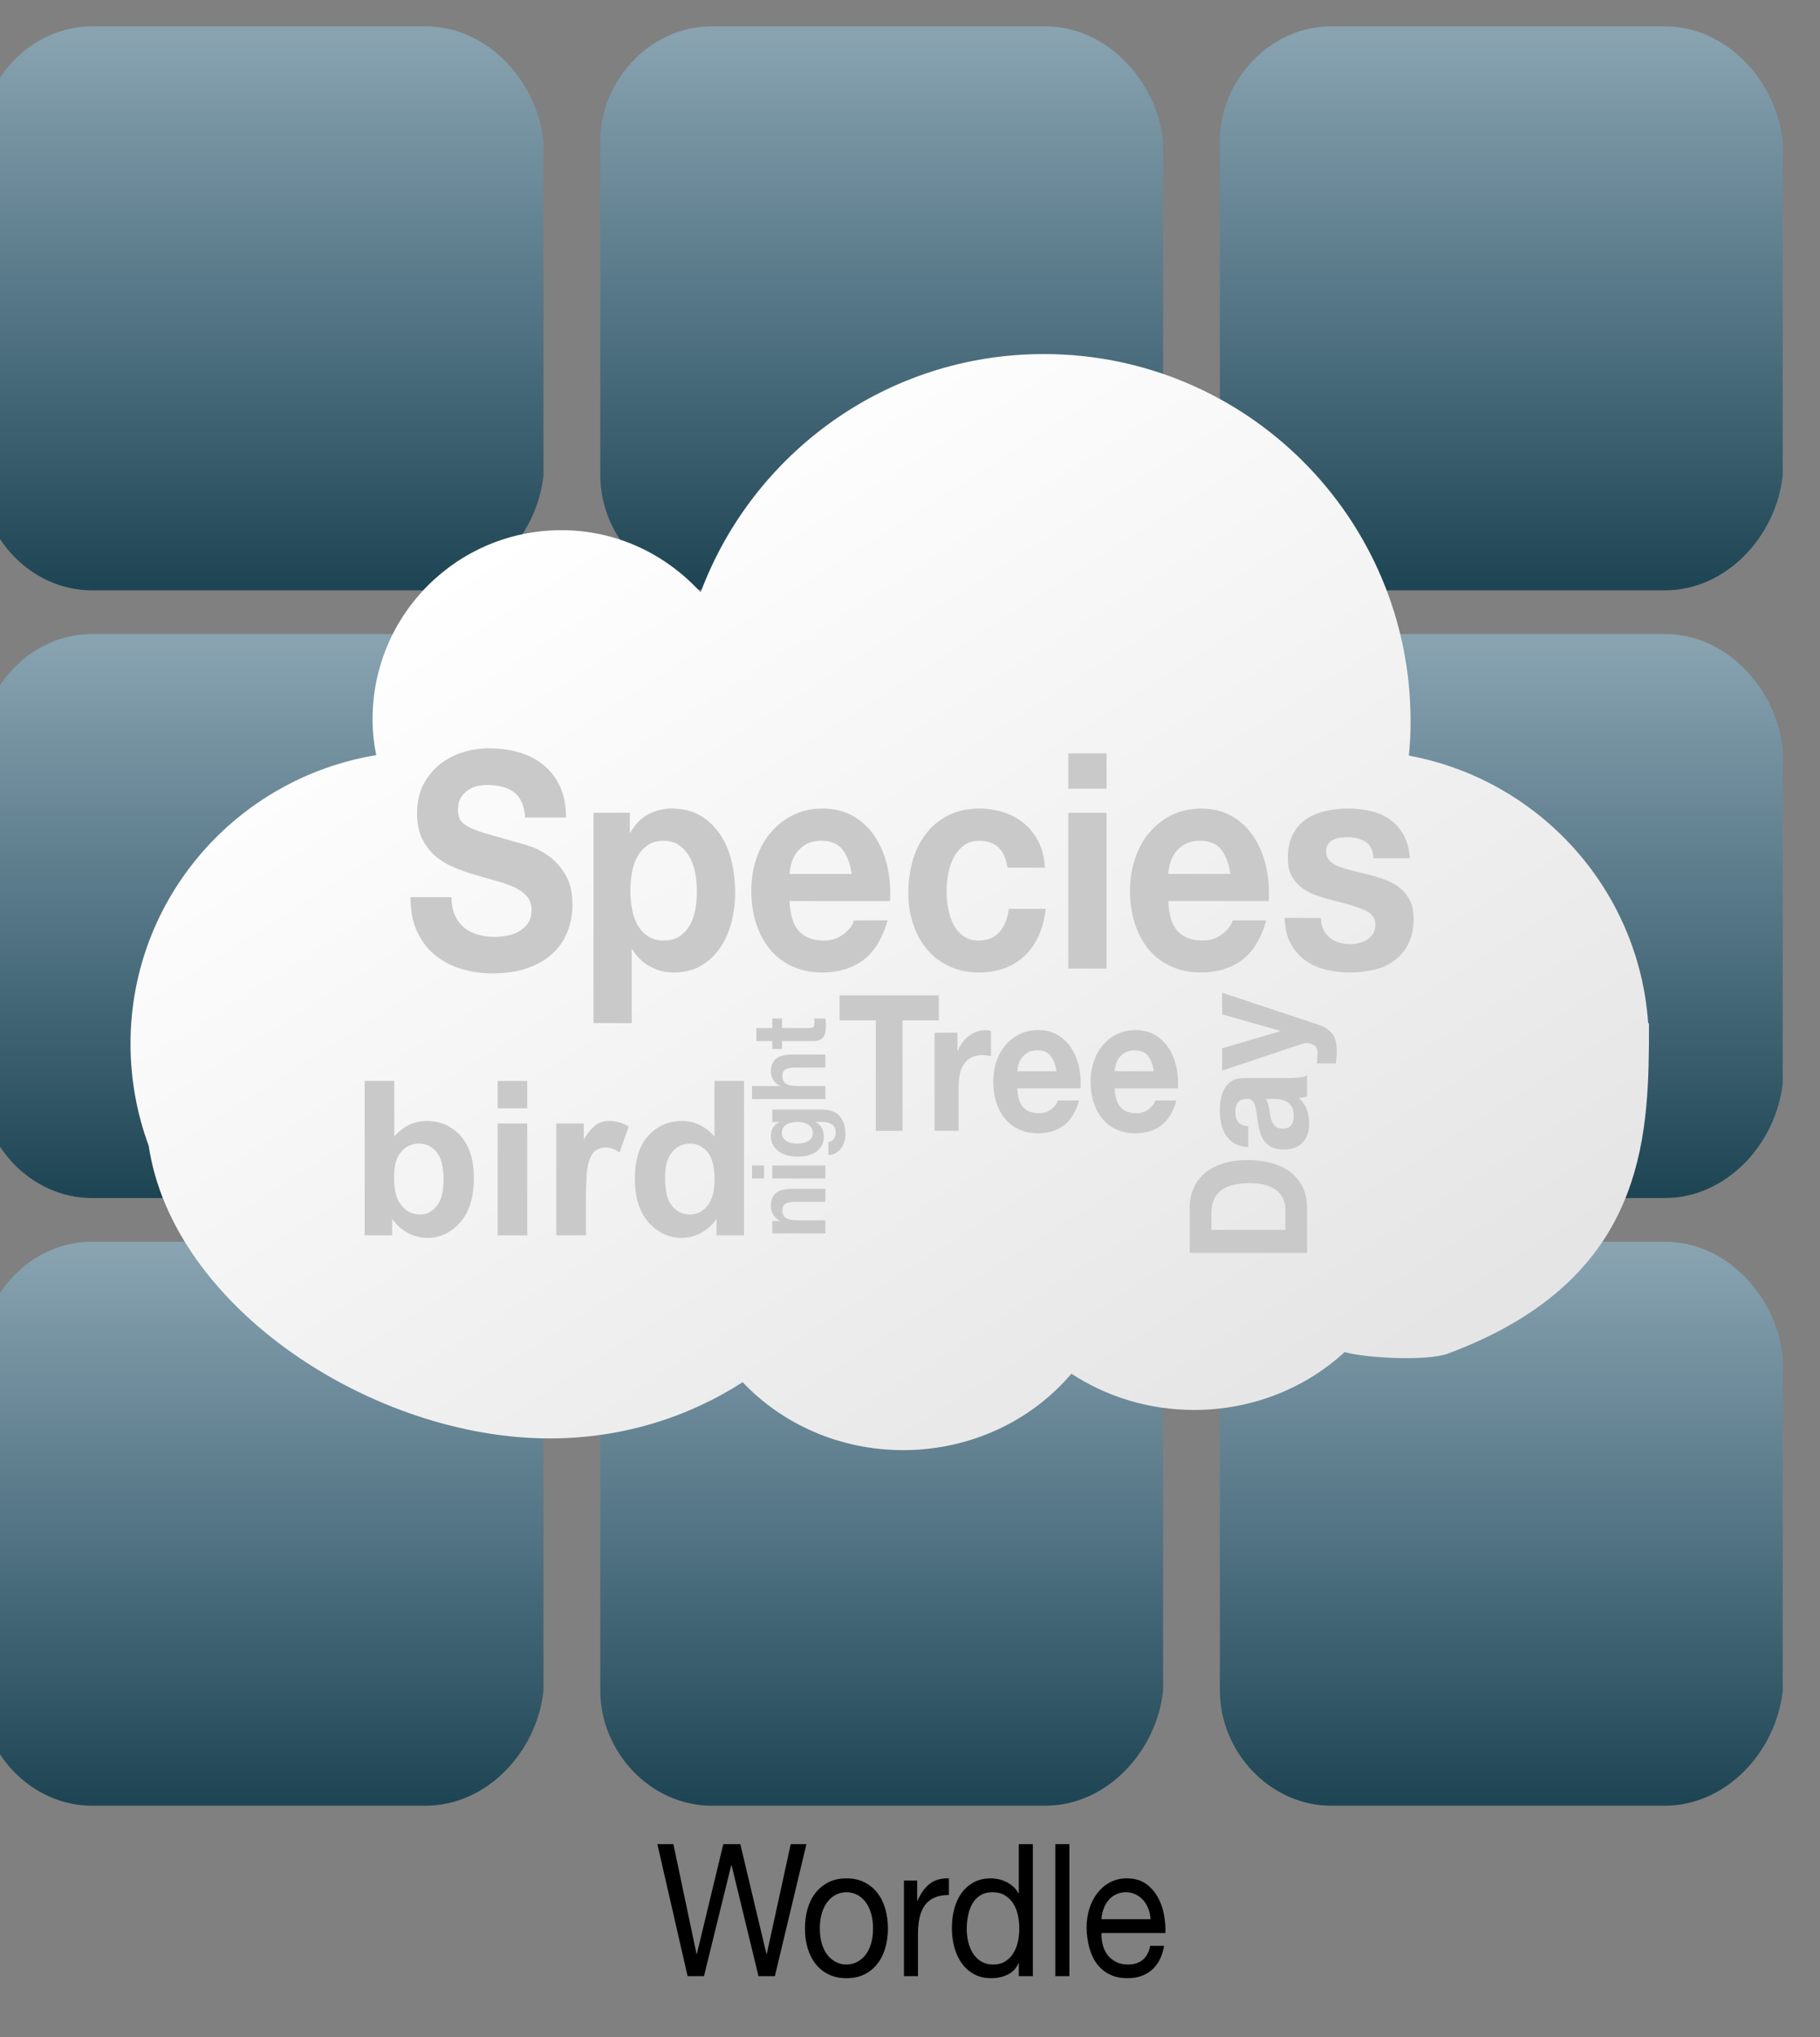<?xml version="1.0" encoding="utf-8"?>
<!-- Generator: Adobe Illustrator 16.0.0, SVG Export Plug-In . SVG Version: 6.00 Build 0)  -->
<!DOCTYPE svg PUBLIC "-//W3C//DTD SVG 1.1//EN" "http://www.w3.org/Graphics/SVG/1.1/DTD/svg11.dtd">
<svg version="1.1" xmlns="http://www.w3.org/2000/svg" xmlns:xlink="http://www.w3.org/1999/xlink" x="0px" y="0px"
	 width="354.49px" height="396.611px" viewBox="0 0 354.49 396.611" enable-background="new 0 0 354.49 396.611"
	 xml:space="preserve">
<rect x="0" y="0" width="354.49" height="396.611" fill="#808080" stroke="none"/>
<g id="Background" display="none">
	<radialGradient id="SVGID_1_" cx="-834.142" cy="451.674" r="1113.658" gradientUnits="userSpaceOnUse">
		<stop  offset="0" style="stop-color:#006594"/>
		<stop  offset="0.539" style="stop-color:#000B2A"/>
		<stop  offset="1" style="stop-color:#00232A"/>
	</radialGradient>
	<rect x="-2114.142" y="-465.969" display="inline" fill="url(#SVGID_1_)" width="2560" height="1835.287"/>
</g>
<g id="Layer_1" display="none">
	<linearGradient id="SVGID_2_" gradientUnits="userSpaceOnUse" x1="74.491" y1="25.176" x2="74.491" y2="378.574">
		<stop  offset="0.305" style="stop-color:#53A88F"/>
		<stop  offset="1" style="stop-color:#0027A9"/>
	</linearGradient>
	<path display="inline" fill="url(#SVGID_2_)" d="M251.735,307.267c-4.131,38.537-35.656,72.457-74.201,72.457H-32.682
		c-38.539,0-70.072-33.92-70.072-72.457V97.048c0-38.54,31.533-72.405,70.072-72.405h210.216c38.545,0,70.07,33.865,74.201,72.405
		V307.267z"/>
	<linearGradient id="SVGID_3_" gradientUnits="userSpaceOnUse" x1="-59.755" y1="108.448" x2="204.234" y2="297.44">
		<stop  offset="0" style="stop-color:#FFFFFF"/>
		<stop  offset="1" style="stop-color:#E6E5E5"/>
	</linearGradient>
	<path display="inline" fill="url(#SVGID_3_)" d="M214.187,294.657c0,9.307-7.544,16.851-16.85,16.851H-30.42
		c-9.306,0-16.851-7.544-16.851-16.851V127.293c0-9.306,7.545-16.851,16.851-16.851h227.757c9.306,0,16.85,7.544,16.85,16.851
		V294.657z"/>
	<g display="inline">
		<g>
			<g>
				<g>
					<g>
						<path fill="#C9C9C9" d="M11.277,199.889c7.441,0,13.473,6.033,13.473,13.473c0,7.443-6.031,13.472-13.473,13.472
							c-7.44,0-13.471-6.028-13.471-13.472C-2.193,205.922,3.837,199.889,11.277,199.889z"/>
						<path fill="#C9C9C9" d="M68.673,199.889c7.44,0,13.474,6.033,13.474,13.473c0,7.443-6.033,13.472-13.474,13.472
							s-13.474-6.028-13.474-13.472C55.199,205.922,61.232,199.889,68.673,199.889z"/>
					</g>
					<path fill="#C9C9C9" d="M155.353,226.833c-7.44,0-13.469-6.024-13.469-13.472c0-7.441,6.028-13.473,13.469-13.473
						c7.458,0,13.478,6.031,13.478,13.473C168.83,220.805,162.811,226.833,155.353,226.833z"/>
				</g>
				<g>
					<g>
						<rect x="-10.482" y="171.02" fill="#C9C9C9" width="185.619" height="3.539"/>
						<rect x="-10.482" y="213.159" fill="#C9C9C9" width="185.619" height="2.761"/>
						<rect x="-10.482" y="253.742" fill="#C9C9C9" width="185.619" height="3.539"/>
						<circle fill="#C9C9C9" cx="8.791" cy="172.069" r="13.472"/>
						<circle fill="#C9C9C9" cx="68.673" cy="172.069" r="13.472"/>
						<circle fill="#C9C9C9" cx="38.578" cy="172.069" r="13.472"/>
					</g>
					<path fill="#C9C9C9" d="M142.205,185.541c-7.437,0-13.469-6.027-13.469-13.473c0-7.441,6.032-13.477,13.469-13.477
						c7.453,0,13.477,6.035,13.477,13.477C155.682,179.514,149.658,185.541,142.205,185.541z"/>
				</g>
				<g>
					<circle fill="#C9C9C9" cx="9.4" cy="254.656" r="13.477"/>
					<circle fill="#C9C9C9" cx="38.578" cy="254.656" r="13.477"/>
					<circle fill="#C9C9C9" cx="68.673" cy="254.656" r="13.477"/>
					<circle fill="#C9C9C9" cx="155.682" cy="254.656" r="13.477"/>
				</g>
			</g>
			<path fill="#C9C9C9" d="M188.086,300.521H-19.115V127.852h207.201V300.521z M-4.335,285.74h177.641V142.633H-4.335V285.74z"/>
		</g>
	</g>
</g>
<g id="squares">
	<g>
		<linearGradient id="SVGID_4_" gradientUnits="userSpaceOnUse" x1="292.418" y1="5.974" x2="292.418" y2="114.225">
			<stop  offset="0" style="stop-color:#89A3B1"/>
			<stop  offset="0.539" style="stop-color:#507282"/>
			<stop  offset="1" style="stop-color:#1E4554"/>
		</linearGradient>
		<path fill="url(#SVGID_4_)" d="M347.23,92.537c-1.278,11.918-11.027,22.406-22.947,22.406h-65.009
			c-11.918,0-21.669-10.488-21.669-22.406v-65.01c0-11.917,9.751-22.391,21.669-22.391h65.009c11.92,0,21.669,10.474,22.947,22.391
			V92.537z"/>
		<linearGradient id="SVGID_5_" gradientUnits="userSpaceOnUse" x1="171.732" y1="5.974" x2="171.732" y2="114.225">
			<stop  offset="0" style="stop-color:#89A3B1"/>
			<stop  offset="0.539" style="stop-color:#507282"/>
			<stop  offset="1" style="stop-color:#1E4554"/>
		</linearGradient>
		<path fill="url(#SVGID_5_)" d="M226.545,92.537c-1.277,11.918-11.026,22.406-22.945,22.406h-65.01
			c-11.918,0-21.67-10.488-21.67-22.406v-65.01c0-11.917,9.752-22.391,21.67-22.391h65.01c11.919,0,21.668,10.474,22.945,22.391
			V92.537z"/>
		<linearGradient id="SVGID_6_" gradientUnits="userSpaceOnUse" x1="51.049" y1="5.974" x2="51.049" y2="114.225">
			<stop  offset="0" style="stop-color:#89A3B1"/>
			<stop  offset="0.539" style="stop-color:#507282"/>
			<stop  offset="1" style="stop-color:#1E4554"/>
		</linearGradient>
		<path fill="url(#SVGID_6_)" d="M105.861,92.537c-1.278,11.918-11.027,22.406-22.947,22.406H17.905
			c-11.918,0-21.669-10.488-21.669-22.406v-65.01c0-11.917,9.751-22.391,21.669-22.391h65.009c11.92,0,21.669,10.474,22.947,22.391
			V92.537z"/>
		<linearGradient id="SVGID_7_" gradientUnits="userSpaceOnUse" x1="292.418" y1="124.287" x2="292.418" y2="232.538">
			<stop  offset="0" style="stop-color:#89A3B1"/>
			<stop  offset="0.539" style="stop-color:#507282"/>
			<stop  offset="1" style="stop-color:#1E4554"/>
		</linearGradient>
		<path fill="url(#SVGID_7_)" d="M347.23,210.849c-1.278,11.918-11.027,22.406-22.947,22.406h-65.009
			c-11.918,0-21.669-10.488-21.669-22.406v-65.01c0-11.917,9.751-22.391,21.669-22.391h65.009c11.92,0,21.669,10.474,22.947,22.391
			V210.849z"/>
		<linearGradient id="SVGID_8_" gradientUnits="userSpaceOnUse" x1="171.732" y1="124.287" x2="171.732" y2="232.538">
			<stop  offset="0" style="stop-color:#89A3B1"/>
			<stop  offset="0.539" style="stop-color:#507282"/>
			<stop  offset="1" style="stop-color:#1E4554"/>
		</linearGradient>
		<path fill="url(#SVGID_8_)" d="M226.545,210.849c-1.277,11.918-11.026,22.406-22.945,22.406h-65.01
			c-11.918,0-21.67-10.488-21.67-22.406v-65.01c0-11.917,9.752-22.391,21.67-22.391h65.01c11.919,0,21.668,10.474,22.945,22.391
			V210.849z"/>
		<linearGradient id="SVGID_9_" gradientUnits="userSpaceOnUse" x1="51.049" y1="124.287" x2="51.049" y2="232.538">
			<stop  offset="0" style="stop-color:#89A3B1"/>
			<stop  offset="0.539" style="stop-color:#507282"/>
			<stop  offset="1" style="stop-color:#1E4554"/>
		</linearGradient>
		<path fill="url(#SVGID_9_)" d="M105.861,210.849c-1.278,11.918-11.027,22.406-22.947,22.406H17.905
			c-11.918,0-21.669-10.488-21.669-22.406v-65.01c0-11.917,9.751-22.391,21.669-22.391h65.009c11.92,0,21.669,10.474,22.947,22.391
			V210.849z"/>
		<linearGradient id="SVGID_10_" gradientUnits="userSpaceOnUse" x1="292.418" y1="242.599" x2="292.418" y2="350.851">
			<stop  offset="0" style="stop-color:#89A3B1"/>
			<stop  offset="0.539" style="stop-color:#507282"/>
			<stop  offset="1" style="stop-color:#1E4554"/>
		</linearGradient>
		<path fill="url(#SVGID_10_)" d="M347.23,329.162c-1.278,11.918-11.027,22.406-22.947,22.406h-65.009
			c-11.918,0-21.669-10.488-21.669-22.406v-65.01c0-11.917,9.751-22.391,21.669-22.391h65.009c11.92,0,21.669,10.474,22.947,22.391
			V329.162z"/>
		<linearGradient id="SVGID_11_" gradientUnits="userSpaceOnUse" x1="171.732" y1="242.599" x2="171.732" y2="350.851">
			<stop  offset="0" style="stop-color:#89A3B1"/>
			<stop  offset="0.539" style="stop-color:#507282"/>
			<stop  offset="1" style="stop-color:#1E4554"/>
		</linearGradient>
		<path fill="url(#SVGID_11_)" d="M226.545,329.162c-1.277,11.918-11.026,22.406-22.945,22.406h-65.01
			c-11.918,0-21.67-10.488-21.67-22.406v-65.01c0-11.917,9.752-22.391,21.67-22.391h65.01c11.919,0,21.668,10.474,22.945,22.391
			V329.162z"/>
		<linearGradient id="SVGID_12_" gradientUnits="userSpaceOnUse" x1="51.049" y1="242.599" x2="51.049" y2="350.851">
			<stop  offset="0" style="stop-color:#89A3B1"/>
			<stop  offset="0.539" style="stop-color:#507282"/>
			<stop  offset="1" style="stop-color:#1E4554"/>
		</linearGradient>
		<path fill="url(#SVGID_12_)" d="M105.861,329.162c-1.278,11.918-11.027,22.406-22.947,22.406H17.905
			c-11.918,0-21.669-10.488-21.669-22.406v-65.01c0-11.917,9.751-22.391,21.669-22.391h65.009c11.92,0,21.669,10.474,22.947,22.391
			V329.162z"/>
	</g>
	<g>
		<g>
			<linearGradient id="SVGID_13_" gradientUnits="userSpaceOnUse" x1="105.463" y1="99.238" x2="228.388" y2="292.546">
				<stop  offset="0" style="stop-color:#FFFFFF"/>
				<stop  offset="1" style="stop-color:#E6E5E5"/>
			</linearGradient>
			<path fill="url(#SVGID_13_)" d="M321.168,202.898c0.006-1.244,0.007-2.473,0.007-3.682l-0.152,0.008
				c-1.813-26.182-21.305-47.428-46.616-52.109c0.245-2.216,0.334-4.477,0.334-6.742c0-39.47-31.979-71.438-71.438-71.438
				c-30.629,0-56.67,19.294-66.84,46.396c-6.719-7.385-16.318-12.105-27.102-12.105c-20.326,0-36.791,16.459-36.791,36.79
				c0,2.405,0.246,4.732,0.705,7.011c-27.114,4.47-47.854,27.849-47.854,56.19c0,6.982,1.253,13.668,3.539,19.852
				c4.698,31.559,43.737,56.994,78.129,56.994c13.947,0,26.873-4.059,37.559-10.953c7.672,8.096,18.818,13.23,31.268,13.23
				c13.274,0,25.091-5.828,32.765-14.881c6.782,4.439,15.012,7.057,23.904,7.057c11.425,0,21.768-4.309,29.321-11.273
				c3.962,1.168,16.04,1.822,20.134,0.295c36.477-13.605,38.954-38.873,39.122-59.816c0.002-0.168,0.013-0.336,0.013-0.504
				C321.175,203.109,321.168,203.003,321.168,202.898z"/>
			<g>
				<g>
					<path fill="#C9C9C9" d="M88.629,178.254c0.454,0.979,1.058,1.77,1.811,2.375c0.751,0.607,1.634,1.057,2.649,1.35
						c1.014,0.293,2.062,0.441,3.147,0.441c0.734,0,1.521-0.068,2.36-0.207c0.84-0.137,1.627-0.4,2.361-0.791
						s1.346-0.93,1.836-1.613c0.489-0.684,0.734-1.555,0.734-2.611c0-1.135-0.323-2.053-0.971-2.758
						c-0.647-0.703-1.495-1.291-2.544-1.76c-1.05-0.469-2.239-0.881-3.567-1.232c-1.33-0.352-2.676-0.742-4.04-1.174
						c-1.399-0.391-2.763-0.869-4.092-1.438c-1.329-0.566-2.519-1.299-3.567-2.199s-1.897-2.025-2.545-3.373
						c-0.647-1.35-0.97-2.982-0.97-4.9c0-2.15,0.41-4.018,1.232-5.604c0.821-1.584,1.896-2.904,3.227-3.959
						c1.329-1.057,2.833-1.838,4.512-2.348c1.679-0.508,3.357-0.762,5.036-0.762c1.959,0,3.838,0.244,5.64,0.732
						c1.801,0.49,3.401,1.281,4.801,2.377c1.398,1.096,2.509,2.492,3.331,4.195c0.821,1.701,1.233,3.764,1.233,6.189h-7.975
						c-0.07-1.252-0.307-2.289-0.708-3.109c-0.402-0.822-0.937-1.467-1.601-1.938c-0.665-0.469-1.426-0.801-2.282-0.996
						c-0.857-0.195-1.792-0.293-2.807-0.293c-0.665,0-1.329,0.078-1.993,0.234c-0.665,0.156-1.269,0.43-1.811,0.82
						c-0.542,0.393-0.988,0.881-1.338,1.467c-0.35,0.588-0.524,1.33-0.524,2.23c0,0.82,0.14,1.486,0.42,1.994
						c0.279,0.51,0.83,0.979,1.652,1.408c0.821,0.432,1.959,0.861,3.41,1.291c1.451,0.432,3.349,0.979,5.692,1.643
						c0.699,0.156,1.67,0.439,2.911,0.852c1.241,0.41,2.475,1.064,3.699,1.965c1.224,0.9,2.282,2.104,3.174,3.607
						c0.892,1.508,1.338,3.434,1.338,5.779c0,1.918-0.333,3.697-0.997,5.34c-0.665,1.643-1.652,3.061-2.964,4.254
						s-2.938,2.121-4.879,2.787c-1.941,0.664-4.189,0.996-6.741,0.996c-2.064,0-4.066-0.283-6.007-0.85
						c-1.941-0.566-3.655-1.457-5.142-2.67c-1.487-1.213-2.668-2.758-3.541-4.635c-0.875-1.877-1.295-4.107-1.26-6.689h7.975
						C87.947,176.083,88.174,177.276,88.629,178.254z"/>
					<path fill="#C9C9C9" d="M122.676,158.247v3.873h0.105c0.909-1.643,2.063-2.836,3.462-3.58c1.398-0.742,2.938-1.113,4.617-1.113
						c2.133,0,3.969,0.449,5.509,1.35c1.538,0.898,2.814,2.092,3.829,3.578s1.766,3.217,2.256,5.191
						c0.489,1.977,0.734,4.041,0.734,6.191c0,2.033-0.245,3.988-0.734,5.867c-0.49,1.877-1.232,3.539-2.229,4.987
						c-0.997,1.447-2.238,2.602-3.725,3.461c-1.487,0.861-3.227,1.291-5.22,1.291c-1.679,0-3.227-0.381-4.644-1.145
						c-1.416-0.762-2.579-1.885-3.488-3.373h-0.105v14.375h-7.449v-40.954H122.676z M132.355,182.301
						c0.821-0.547,1.486-1.26,1.993-2.141s0.866-1.906,1.076-3.08s0.314-2.365,0.314-3.578s-0.114-2.406-0.341-3.58
						c-0.229-1.174-0.604-2.219-1.128-3.139c-0.524-0.918-1.198-1.662-2.021-2.23c-0.821-0.566-1.827-0.85-3.016-0.85
						c-1.226,0-2.248,0.283-3.069,0.85c-0.822,0.568-1.487,1.301-1.994,2.201s-0.865,1.936-1.075,3.109s-0.314,2.387-0.314,3.639
						c0,1.213,0.113,2.404,0.341,3.578c0.227,1.174,0.595,2.199,1.102,3.08s1.181,1.594,2.02,2.141
						c0.84,0.549,1.854,0.822,3.043,0.822C130.51,183.124,131.533,182.85,132.355,182.301z"/>
					<path fill="#C9C9C9" d="M155.623,181.305c1.118,1.213,2.728,1.818,4.826,1.818c1.503,0,2.798-0.42,3.882-1.262
						c1.084-0.84,1.749-1.73,1.994-2.67h6.558c-1.049,3.639-2.658,6.241-4.826,7.805c-2.169,1.564-4.793,2.346-7.87,2.346
						c-2.134,0-4.058-0.381-5.771-1.145c-1.714-0.762-3.166-1.848-4.354-3.256c-1.189-1.409-2.107-3.09-2.754-5.045
						c-0.647-1.955-0.971-4.107-0.971-6.455c0-2.268,0.332-4.379,0.997-6.336c0.664-1.955,1.608-3.646,2.833-5.074
						c1.224-1.428,2.684-2.553,4.38-3.375c1.696-0.82,3.576-1.23,5.64-1.23c2.309,0,4.319,0.498,6.033,1.496
						c1.714,0.996,3.122,2.338,4.224,4.018c1.102,1.684,1.896,3.6,2.387,5.75c0.489,2.152,0.664,4.4,0.524,6.748h-19.568
						C153.892,178.137,154.503,180.092,155.623,181.305z M164.043,165.346c-0.892-1.094-2.248-1.643-4.066-1.643
						c-1.188,0-2.177,0.225-2.964,0.674c-0.787,0.451-1.416,1.008-1.889,1.672c-0.472,0.666-0.805,1.371-0.996,2.113
						c-0.193,0.744-0.307,1.408-0.342,1.994h12.119C165.556,168.045,164.935,166.442,164.043,165.346z"/>
					<path fill="#C9C9C9" d="M190.719,163.704c-1.189,0-2.187,0.303-2.99,0.908c-0.805,0.607-1.461,1.391-1.968,2.348
						c-0.507,0.959-0.865,2.016-1.075,3.168c-0.21,1.154-0.314,2.299-0.314,3.434c0,1.094,0.104,2.209,0.314,3.344
						s0.551,2.162,1.023,3.08c0.472,0.92,1.109,1.672,1.915,2.258c0.804,0.588,1.783,0.881,2.938,0.881
						c1.783,0,3.156-0.557,4.118-1.672s1.565-2.611,1.81-4.488h7.188c-0.49,4.029-1.889,7.1-4.196,9.211
						c-2.309,2.113-5.265,3.168-8.866,3.168c-2.029,0-3.892-0.381-5.588-1.145c-1.696-0.762-3.14-1.826-4.328-3.197
						c-1.189-1.368-2.116-3-2.78-4.899c-0.665-1.896-0.997-3.98-0.997-6.248c0-2.348,0.307-4.527,0.919-6.543
						c0.611-2.014,1.512-3.754,2.701-5.221c1.188-1.467,2.641-2.611,4.354-3.434c1.713-0.82,3.673-1.23,5.876-1.23
						c1.608,0,3.156,0.234,4.643,0.703s2.815,1.184,3.987,2.143s2.125,2.15,2.859,3.578s1.154,3.119,1.259,5.074h-7.292
						C195.737,165.444,193.901,163.704,190.719,163.704z"/>
					<path fill="#C9C9C9" d="M208.084,153.553v-6.865h7.449v6.865H208.084z M215.533,158.247v30.334h-7.449v-30.334H215.533z"/>
					<path fill="#C9C9C9" d="M229.384,181.305c1.118,1.213,2.728,1.818,4.826,1.818c1.503,0,2.798-0.42,3.882-1.262
						c1.084-0.84,1.749-1.73,1.994-2.67h6.558c-1.049,3.639-2.658,6.241-4.826,7.805c-2.169,1.564-4.793,2.346-7.87,2.346
						c-2.134,0-4.058-0.381-5.771-1.145c-1.714-0.762-3.166-1.848-4.354-3.256c-1.189-1.409-2.107-3.09-2.754-5.045
						c-0.647-1.955-0.971-4.107-0.971-6.455c0-2.268,0.332-4.379,0.997-6.336c0.664-1.955,1.608-3.646,2.833-5.074
						c1.224-1.428,2.684-2.553,4.38-3.375c1.696-0.82,3.576-1.23,5.64-1.23c2.309,0,4.319,0.498,6.033,1.496
						c1.714,0.996,3.122,2.338,4.224,4.018c1.102,1.684,1.896,3.6,2.387,5.75c0.489,2.152,0.664,4.4,0.524,6.748h-19.568
						C227.652,178.137,228.264,180.092,229.384,181.305z M237.804,165.346c-0.892-1.094-2.248-1.643-4.066-1.643
						c-1.188,0-2.177,0.225-2.964,0.674c-0.787,0.451-1.416,1.008-1.889,1.672c-0.472,0.666-0.805,1.371-0.996,2.113
						c-0.193,0.744-0.307,1.408-0.342,1.994h12.119C239.316,168.045,238.695,166.442,237.804,165.346z"/>
					<path fill="#C9C9C9" d="M257.791,181.042c0.332,0.645,0.761,1.172,1.285,1.584c0.524,0.41,1.128,0.713,1.81,0.908
						c0.683,0.198,1.391,0.295,2.125,0.295c0.524,0,1.075-0.068,1.652-0.208c0.577-0.137,1.102-0.352,1.574-0.645
						c0.472-0.293,0.865-0.684,1.181-1.174c0.314-0.488,0.472-1.104,0.472-1.848c0-1.252-0.743-2.189-2.229-2.816
						c-1.487-0.625-3.56-1.252-6.217-1.877c-1.085-0.273-2.143-0.596-3.174-0.969c-1.032-0.371-1.95-0.859-2.755-1.467
						c-0.805-0.605-1.451-1.369-1.94-2.287c-0.49-0.92-0.734-2.045-0.734-3.375c0-1.955,0.341-3.559,1.022-4.811
						c0.683-1.252,1.582-2.238,2.702-2.963c1.119-0.723,2.378-1.232,3.777-1.525c1.398-0.293,2.833-0.439,4.302-0.439
						s2.894,0.156,4.275,0.469s2.614,0.842,3.699,1.584c1.083,0.744,1.984,1.73,2.701,2.963s1.146,2.787,1.285,4.664h-7.082
						c-0.104-1.604-0.647-2.688-1.626-3.256c-0.979-0.566-2.134-0.852-3.463-0.852c-0.42,0-0.875,0.029-1.364,0.088
						c-0.49,0.059-0.936,0.188-1.338,0.383s-0.743,0.479-1.022,0.85c-0.28,0.373-0.42,0.871-0.42,1.496
						c0,0.744,0.244,1.35,0.734,1.82c0.489,0.469,1.128,0.85,1.915,1.143c0.787,0.295,1.687,0.559,2.702,0.793
						c1.014,0.234,2.046,0.49,3.095,0.762c1.084,0.275,2.142,0.607,3.174,0.998c1.031,0.391,1.949,0.91,2.755,1.555
						c0.804,0.646,1.45,1.447,1.94,2.406c0.489,0.959,0.734,2.141,0.734,3.549c0,1.994-0.358,3.668-1.075,5.018
						c-0.717,1.348-1.652,2.434-2.807,3.256c-1.154,0.82-2.475,1.398-3.961,1.73c-1.487,0.332-2.999,0.498-4.538,0.498
						c-1.573,0-3.113-0.176-4.616-0.527c-1.505-0.352-2.842-0.939-4.014-1.76c-1.172-0.822-2.134-1.908-2.886-3.256
						c-0.752-1.35-1.163-3.042-1.232-5.077h7.082C257.292,179.624,257.458,180.395,257.791,181.042z"/>
				</g>
				<g>
					<path fill="#C9C9C9" d="M163.53,198.673v-4.877h19.325v4.877h-7.069v21.502H170.6v-21.502H163.53z"/>
					<path fill="#C9C9C9" d="M186.489,201.074v3.547h0.066c0.22-0.59,0.518-1.139,0.892-1.645c0.375-0.504,0.804-0.936,1.289-1.293
						c0.484-0.355,1.002-0.633,1.553-0.83c0.55-0.197,1.123-0.297,1.718-0.297c0.308,0,0.649,0.062,1.023,0.186v4.877
						c-0.22-0.049-0.484-0.092-0.792-0.129c-0.31-0.037-0.606-0.057-0.893-0.057c-0.858,0-1.586,0.162-2.18,0.48
						c-0.595,0.32-1.074,0.758-1.438,1.312s-0.622,1.201-0.776,1.939s-0.231,1.539-0.231,2.4v8.609h-4.69v-19.102H186.489z"/>
					<path fill="#C9C9C9" d="M199.308,215.593c0.704,0.764,1.718,1.146,3.039,1.146c0.946,0,1.762-0.266,2.444-0.795
						s1.101-1.09,1.255-1.682h4.13c-0.661,2.291-1.674,3.93-3.039,4.914c-1.366,0.986-3.018,1.479-4.955,1.479
						c-1.344,0-2.556-0.24-3.635-0.721s-1.993-1.164-2.741-2.051c-0.749-0.887-1.327-1.945-1.734-3.178
						c-0.408-1.23-0.611-2.586-0.611-4.064c0-1.428,0.209-2.758,0.628-3.988c0.418-1.232,1.013-2.297,1.783-3.197
						c0.771-0.898,1.69-1.605,2.759-2.123s2.252-0.777,3.552-0.777c1.453,0,2.72,0.314,3.799,0.943
						c1.078,0.627,1.966,1.471,2.659,2.531c0.693,1.059,1.194,2.266,1.503,3.619c0.309,1.355,0.418,2.771,0.33,4.25h-12.321
						C198.217,213.599,198.603,214.83,199.308,215.593z M204.609,205.544c-0.562-0.689-1.415-1.035-2.561-1.035
						c-0.749,0-1.371,0.143-1.866,0.426s-0.892,0.635-1.189,1.053c-0.297,0.42-0.507,0.863-0.628,1.33
						c-0.121,0.469-0.192,0.887-0.214,1.256h7.631C205.562,207.244,205.171,206.234,204.609,205.544z"/>
					<path fill="#C9C9C9" d="M218.27,215.593c0.704,0.764,1.718,1.146,3.039,1.146c0.946,0,1.762-0.266,2.444-0.795
						s1.101-1.09,1.255-1.682h4.13c-0.661,2.291-1.674,3.93-3.039,4.914c-1.366,0.986-3.018,1.479-4.955,1.479
						c-1.344,0-2.556-0.24-3.635-0.721s-1.993-1.164-2.741-2.051c-0.749-0.887-1.327-1.945-1.734-3.178
						c-0.408-1.23-0.611-2.586-0.611-4.064c0-1.428,0.209-2.758,0.628-3.988c0.418-1.232,1.013-2.297,1.783-3.197
						c0.771-0.898,1.69-1.605,2.759-2.123s2.252-0.777,3.552-0.777c1.453,0,2.72,0.314,3.799,0.943
						c1.078,0.627,1.966,1.471,2.659,2.531c0.693,1.059,1.194,2.266,1.503,3.619c0.309,1.355,0.418,2.771,0.33,4.25h-12.321
						C217.179,213.599,217.564,214.83,218.27,215.593z M223.571,205.544c-0.562-0.689-1.415-1.035-2.561-1.035
						c-0.749,0-1.371,0.143-1.866,0.426s-0.892,0.635-1.189,1.053c-0.297,0.42-0.507,0.863-0.628,1.33
						c-0.121,0.469-0.192,0.887-0.214,1.256h7.631C224.523,207.244,224.133,206.234,223.571,205.544z"/>
				</g>
				<g>
					<path fill="#C9C9C9" d="M231.729,235.136c0-1.316,0.234-2.543,0.704-3.678c0.469-1.135,1.173-2.117,2.111-2.947
						c0.939-0.83,2.112-1.479,3.521-1.945s3.062-0.701,4.96-0.701c1.664,0,3.2,0.191,4.607,0.572
						c1.408,0.383,2.624,0.959,3.648,1.73c1.023,0.773,1.829,1.736,2.416,2.891s0.88,2.514,0.88,4.078v8.812h-22.848V235.136z
						 M250.354,235.451c0-0.648-0.117-1.277-0.353-1.889c-0.234-0.611-0.624-1.154-1.168-1.631s-1.253-0.859-2.128-1.145
						c-0.874-0.287-1.941-0.43-3.2-0.43c-1.151,0-2.191,0.1-3.12,0.301c-0.928,0.199-1.722,0.529-2.384,0.986
						c-0.661,0.459-1.168,1.064-1.52,1.818c-0.353,0.754-0.528,1.684-0.528,2.789v3.205h14.4V235.451z"/>
					<path fill="#C9C9C9" d="M240.465,222.632c-0.704-0.42-1.269-0.953-1.695-1.604c-0.427-0.648-0.73-1.377-0.912-2.188
						s-0.272-1.627-0.272-2.447c0-0.744,0.06-1.498,0.176-2.26c0.118-0.764,0.348-1.459,0.688-2.09
						c0.342-0.629,0.816-1.145,1.424-1.545c0.608-0.4,1.414-0.6,2.416-0.6h8.608c0.747,0,1.461-0.039,2.144-0.115
						c0.684-0.076,1.195-0.209,1.536-0.4v4.119c-0.256,0.078-0.517,0.139-0.784,0.188c-0.267,0.047-0.538,0.08-0.815,0.1
						c0.747,0.648,1.27,1.412,1.567,2.289c0.299,0.877,0.448,1.773,0.448,2.689c0,0.705-0.096,1.363-0.288,1.975
						s-0.49,1.145-0.896,1.602c-0.405,0.459-0.917,0.816-1.536,1.074s-1.354,0.385-2.208,0.385c-0.938,0-1.712-0.146-2.32-0.443
						c-0.608-0.295-1.093-0.676-1.456-1.145c-0.362-0.467-0.635-1-0.815-1.602c-0.182-0.602-0.325-1.207-0.433-1.816
						c-0.106-0.611-0.191-1.211-0.256-1.803s-0.16-1.117-0.288-1.574s-0.314-0.82-0.56-1.088c-0.245-0.266-0.603-0.391-1.072-0.371
						c-0.49,0-0.88,0.07-1.168,0.215c-0.288,0.143-0.512,0.334-0.672,0.572s-0.267,0.514-0.32,0.83
						c-0.053,0.314-0.08,0.652-0.08,1.016c0,0.801,0.192,1.43,0.576,1.889c0.384,0.457,1.024,0.725,1.92,0.801v4.062
						C242.055,223.291,241.169,223.052,240.465,222.632z M246.881,214.605c0.097,0.258,0.177,0.535,0.24,0.83
						c0.064,0.297,0.117,0.605,0.16,0.93c0.043,0.326,0.096,0.65,0.16,0.975c0.063,0.305,0.149,0.605,0.256,0.9
						c0.106,0.297,0.251,0.553,0.432,0.773c0.182,0.219,0.411,0.395,0.688,0.529c0.277,0.133,0.629,0.199,1.056,0.199
						c0.405,0,0.747-0.066,1.024-0.199c0.277-0.135,0.496-0.316,0.655-0.545c0.16-0.229,0.272-0.496,0.336-0.801
						c0.064-0.305,0.097-0.619,0.097-0.943c0-0.803-0.149-1.422-0.448-1.861c-0.299-0.438-0.656-0.762-1.072-0.973
						c-0.416-0.209-0.837-0.338-1.264-0.387c-0.427-0.047-0.768-0.07-1.024-0.07h-1.695
						C246.652,214.134,246.785,214.349,246.881,214.605z"/>
					<path fill="#C9C9C9" d="M259.505,201.287c0.576,0.783,0.864,1.869,0.864,3.262c0,0.42-0.016,0.834-0.048,1.244
						c-0.032,0.412-0.069,0.826-0.112,1.246h-3.744c0.043-0.383,0.085-0.773,0.128-1.174s0.054-0.801,0.032-1.201
						c-0.063-0.535-0.299-0.93-0.704-1.188s-0.854-0.387-1.344-0.387c-0.362,0-0.704,0.057-1.024,0.172l-15.52,5.18v-4.322
						l11.328-3.348v-0.057l-11.328-3.232v-4.208l18.592,6.18C257.969,199.894,258.929,200.505,259.505,201.287z"/>
				</g>
				<g>
					<path fill="#C9C9C9" d="M150.424,237.722h1.439v-0.055c-0.6-0.322-1.036-0.738-1.31-1.252c-0.273-0.512-0.41-1.037-0.41-1.572
						c0-0.68,0.104-1.238,0.311-1.674c0.206-0.434,0.493-0.777,0.859-1.027c0.367-0.25,0.813-0.426,1.34-0.527
						c0.527-0.102,1.11-0.152,1.75-0.152h6.36v2.539h-5.84c-0.854,0-1.49,0.119-1.91,0.357c-0.42,0.24-0.63,0.662-0.63,1.27
						c0,0.693,0.229,1.193,0.689,1.504c0.46,0.309,1.218,0.465,2.271,0.465h5.42v2.539h-10.34V237.722z"/>
					<path fill="#C9C9C9" d="M148.823,229.46h-2.34v-2.541h2.34V229.46z M150.424,226.919h10.34v2.541h-10.34V226.919z"/>
					<path fill="#C9C9C9" d="M161.523,216.181c0.533,0.102,1.03,0.318,1.49,0.652s0.85,0.816,1.17,1.449
						c0.32,0.631,0.48,1.479,0.48,2.539c0,0.453-0.063,0.916-0.19,1.387s-0.323,0.9-0.59,1.287s-0.61,0.709-1.03,0.965
						c-0.42,0.258-0.923,0.402-1.51,0.439v-2.521c0.533-0.119,0.903-0.352,1.11-0.697c0.206-0.346,0.31-0.746,0.31-1.199
						c0-0.715-0.24-1.236-0.72-1.564c-0.48-0.328-1.087-0.486-1.82-0.475h-1.36v0.037c0.547,0.273,0.95,0.664,1.21,1.17
						c0.261,0.508,0.391,1.041,0.391,1.602c0,0.691-0.137,1.287-0.41,1.787c-0.273,0.502-0.646,0.912-1.12,1.234
						c-0.473,0.322-1.026,0.559-1.66,0.707c-0.633,0.148-1.303,0.223-2.01,0.223c-0.667,0-1.31-0.086-1.93-0.258
						c-0.62-0.174-1.167-0.428-1.641-0.762c-0.473-0.332-0.85-0.748-1.13-1.242s-0.42-1.064-0.42-1.707
						c0-0.609,0.127-1.143,0.38-1.602c0.254-0.459,0.681-0.844,1.28-1.152v-0.037h-1.38v-2.414h9.68
						C160.518,216.029,160.99,216.08,161.523,216.181z M158.084,219.66c-0.16-0.273-0.373-0.502-0.641-0.68
						c-0.267-0.18-0.569-0.312-0.91-0.402c-0.34-0.09-0.696-0.135-1.069-0.135c-0.427,0-0.83,0.037-1.21,0.107
						c-0.38,0.072-0.717,0.191-1.01,0.357c-0.294,0.168-0.527,0.389-0.7,0.662c-0.174,0.275-0.261,0.621-0.261,1.037
						c0,0.357,0.08,0.664,0.24,0.922c0.16,0.256,0.377,0.471,0.65,0.643c0.273,0.174,0.587,0.299,0.939,0.377
						c0.354,0.076,0.724,0.115,1.11,0.115c0.373,0,0.743-0.033,1.11-0.098c0.366-0.066,0.696-0.18,0.989-0.34
						c0.294-0.162,0.534-0.373,0.721-0.635s0.279-0.59,0.279-0.984C158.323,220.25,158.244,219.933,158.084,219.66z"/>
					<path fill="#C9C9C9" d="M146.483,211.451h5.38v-0.053c-0.6-0.322-1.036-0.734-1.31-1.234c-0.273-0.502-0.41-0.99-0.41-1.467
						c0-0.68,0.104-1.236,0.311-1.672c0.206-0.436,0.493-0.777,0.859-1.029c0.367-0.25,0.813-0.426,1.34-0.527
						c0.527-0.1,1.11-0.15,1.75-0.15h6.36v2.539h-5.84c-0.854,0-1.49,0.119-1.91,0.357s-0.63,0.662-0.63,1.27
						c0,0.691,0.229,1.191,0.689,1.502s1.218,0.465,2.271,0.465h5.42v2.539h-14.28V211.451z"/>
					<path fill="#C9C9C9" d="M150.424,198.306h1.899v1.861h5.12c0.48,0,0.801-0.072,0.96-0.215c0.16-0.143,0.24-0.43,0.24-0.859
						c0-0.143-0.007-0.279-0.02-0.41c-0.014-0.131-0.033-0.256-0.061-0.377h2.2c0.04,0.215,0.066,0.453,0.08,0.717
						c0.013,0.262,0.02,0.518,0.02,0.768c0,0.395-0.029,0.768-0.09,1.119c-0.06,0.352-0.177,0.66-0.35,0.93
						c-0.173,0.268-0.42,0.48-0.74,0.635s-0.74,0.232-1.26,0.232h-6.101v1.537h-1.899v-1.537h-3.101v-2.539h3.101V198.306z"/>
				</g>
				<g>
					<path fill="#C9C9C9" d="M71.03,240.523v-30.064h5.763v10.828c1.777-2.023,3.883-3.035,6.316-3.035
						c2.652,0,4.847,0.961,6.583,2.881c1.736,1.922,2.604,4.68,2.604,8.275c0,3.719-0.886,6.582-2.656,8.592
						s-3.92,3.016-6.449,3.016c-1.244,0-2.471-0.311-3.682-0.934c-1.209-0.621-2.252-1.541-3.127-2.758v3.199H71.03z
						 M76.752,229.162c0,2.256,0.355,3.924,1.066,5.004c0.998,1.531,2.324,2.297,3.979,2.297c1.271,0,2.354-0.543,3.25-1.631
						c0.896-1.086,1.344-2.799,1.344-5.137c0-2.488-0.451-4.283-1.354-5.383c-0.902-1.102-2.058-1.652-3.466-1.652
						c-1.381,0-2.529,0.537-3.445,1.611C77.21,225.343,76.752,226.974,76.752,229.162z"/>
					<path fill="#C9C9C9" d="M96.932,215.791v-5.332h5.763v5.332H96.932z M96.932,240.523v-21.779h5.763v21.779H96.932z"/>
					<path fill="#C9C9C9" d="M114.117,240.523h-5.763v-21.779h5.353v3.096c0.916-1.463,1.739-2.426,2.471-2.891
						s1.562-0.697,2.492-0.697c1.312,0,2.577,0.361,3.794,1.086l-1.784,5.025c-0.971-0.629-1.873-0.943-2.707-0.943
						c-0.807,0-1.49,0.223-2.051,0.666c-0.561,0.445-1.002,1.248-1.322,2.41c-0.322,1.162-0.482,3.596-0.482,7.301V240.523z"/>
					<path fill="#C9C9C9" d="M144.92,240.523h-5.353v-3.199c-0.889,1.244-1.938,2.17-3.148,2.779
						c-1.209,0.607-2.43,0.912-3.66,0.912c-2.502,0-4.645-1.008-6.43-3.025c-1.783-2.016-2.676-4.83-2.676-8.439
						c0-3.691,0.868-6.496,2.604-8.418c1.736-1.92,3.931-2.881,6.583-2.881c2.434,0,4.539,1.012,6.316,3.035v-10.828h5.763V240.523z
						 M129.539,229.162c0,2.324,0.321,4.006,0.964,5.045c0.93,1.504,2.229,2.256,3.896,2.256c1.326,0,2.454-0.564,3.384-1.691
						c0.93-1.129,1.395-2.814,1.395-5.057c0-2.502-0.451-4.303-1.354-5.402c-0.902-1.102-2.058-1.652-3.466-1.652
						c-1.367,0-2.512,0.545-3.436,1.631C130.001,225.378,129.539,227.001,129.539,229.162z"/>
				</g>
			</g>
		</g>
	</g>
	<g>
		<g>
			<path d="M147.739,384.759l-5.247-21.6h-0.064l-5.312,21.6h-3.188l-5.891-25.704h3.123l4.506,21.384h0.064l5.15-21.384h3.316
				l5.086,21.384h0.064l4.668-21.384h3.058l-6.148,25.704H147.739z"/>
			<path d="M157.3,371.637c0.344-1.188,0.857-2.22,1.545-3.096s1.534-1.566,2.543-2.07s2.168-0.756,3.477-0.756
				c1.33,0,2.495,0.252,3.492,0.756c0.998,0.504,1.841,1.194,2.527,2.07c0.688,0.876,1.201,1.907,1.545,3.096
				s0.516,2.466,0.516,3.834s-0.172,2.641-0.516,3.815c-0.344,1.177-0.857,2.203-1.545,3.078c-0.687,0.877-1.529,1.561-2.527,2.053
				c-0.997,0.491-2.162,0.738-3.492,0.738c-1.309,0-2.468-0.247-3.477-0.738c-1.009-0.492-1.855-1.176-2.543-2.053
				c-0.688-0.875-1.201-1.901-1.545-3.078c-0.344-1.175-0.516-2.447-0.516-3.815S156.956,372.826,157.3,371.637z M160.085,378.477
				c0.268,0.876,0.638,1.608,1.109,2.196c0.473,0.588,1.025,1.038,1.658,1.35c0.633,0.312,1.304,0.469,2.012,0.469
				c0.709,0,1.379-0.156,2.012-0.469c0.633-0.312,1.186-0.762,1.658-1.35c0.472-0.588,0.842-1.32,1.11-2.196
				s0.403-1.878,0.403-3.006s-0.135-2.13-0.403-3.006s-0.639-1.614-1.11-2.214c-0.473-0.6-1.025-1.057-1.658-1.368
				s-1.303-0.468-2.012-0.468c-0.708,0-1.379,0.156-2.012,0.468s-1.186,0.769-1.658,1.368c-0.472,0.6-0.842,1.338-1.109,2.214
				c-0.27,0.876-0.402,1.878-0.402,3.006S159.815,377.601,160.085,378.477z"/>
			<path d="M178.642,366.148v3.924h0.064c0.664-1.513,1.48-2.629,2.446-3.349s2.188-1.056,3.669-1.008v3.239
				c-1.094,0-2.027,0.169-2.8,0.505s-1.396,0.827-1.867,1.476s-0.815,1.435-1.03,2.358s-0.322,1.985-0.322,3.187v8.279h-2.736
				v-18.611H178.642z"/>
			<path d="M198.438,384.759v-2.52h-0.064c-0.451,1.031-1.158,1.775-2.125,2.231c-0.965,0.456-2.027,0.685-3.186,0.685
				c-1.288,0-2.41-0.265-3.365-0.793c-0.955-0.527-1.748-1.235-2.381-2.123c-0.634-0.889-1.111-1.92-1.434-3.097
				c-0.321-1.175-0.482-2.424-0.482-3.743c0-1.32,0.156-2.568,0.467-3.744s0.783-2.202,1.416-3.078s1.428-1.572,2.383-2.088
				s2.064-0.774,3.332-0.774c0.428,0,0.89,0.048,1.383,0.144c0.494,0.097,0.988,0.259,1.481,0.486c0.493,0.229,0.96,0.528,1.4,0.9
				c0.439,0.372,0.81,0.834,1.11,1.386h0.064v-9.576h2.736v25.704H198.438z M188.604,378.154c0.203,0.828,0.516,1.565,0.934,2.213
				c0.418,0.648,0.955,1.165,1.609,1.549s1.422,0.576,2.302,0.576c0.923,0,1.706-0.204,2.35-0.612
				c0.644-0.407,1.169-0.942,1.577-1.603c0.408-0.659,0.703-1.409,0.885-2.25c0.183-0.84,0.274-1.691,0.274-2.556
				c0-0.911-0.097-1.794-0.29-2.646s-0.498-1.603-0.917-2.25c-0.419-0.648-0.961-1.17-1.626-1.566s-1.471-0.594-2.414-0.594
				c-0.923,0-1.706,0.204-2.35,0.611c-0.645,0.408-1.159,0.949-1.545,1.621c-0.387,0.672-0.666,1.439-0.838,2.303
				c-0.172,0.865-0.257,1.753-0.257,2.664C188.299,376.48,188.4,377.326,188.604,378.154z"/>
			<path d="M208.288,359.055v25.704h-2.736v-25.704H208.288z"/>
			<path d="M224.318,383.572c-1.245,1.056-2.812,1.584-4.7,1.584c-1.33,0-2.484-0.24-3.46-0.721
				c-0.978-0.479-1.798-1.152-2.462-2.016c-0.666-0.864-1.165-1.896-1.498-3.096c-0.332-1.2-0.52-2.508-0.562-3.924
				c0-1.416,0.193-2.713,0.579-3.889s0.928-2.195,1.626-3.061c0.697-0.863,1.523-1.535,2.479-2.016c0.955-0.479,2-0.72,3.139-0.72
				c1.48,0,2.709,0.342,3.686,1.026c0.977,0.684,1.76,1.554,2.35,2.609c0.59,1.057,0.998,2.209,1.223,3.456
				c0.227,1.249,0.316,2.437,0.274,3.563h-12.458c-0.021,0.816,0.064,1.591,0.258,2.322c0.193,0.732,0.504,1.381,0.934,1.944
				c0.429,0.564,0.977,1.015,1.642,1.351s1.448,0.504,2.351,0.504c1.158,0,2.107-0.301,2.848-0.9s1.229-1.512,1.465-2.736h2.704
				C226.367,380.943,225.562,382.515,224.318,383.572z M223.658,371.619c-0.247-0.647-0.579-1.205-0.997-1.674
				c-0.419-0.468-0.913-0.84-1.481-1.115c-0.569-0.275-1.196-0.414-1.883-0.414c-0.708,0-1.347,0.139-1.915,0.414
				c-0.569,0.275-1.058,0.654-1.465,1.134c-0.408,0.48-0.73,1.038-0.966,1.674c-0.237,0.636-0.376,1.313-0.419,2.034h9.561
				C224.05,372.951,223.905,372.267,223.658,371.619z"/>
		</g>
	</g>
</g>
<g id="guides">
</g>
<g id="circles" display="none">
</g>
</svg>
